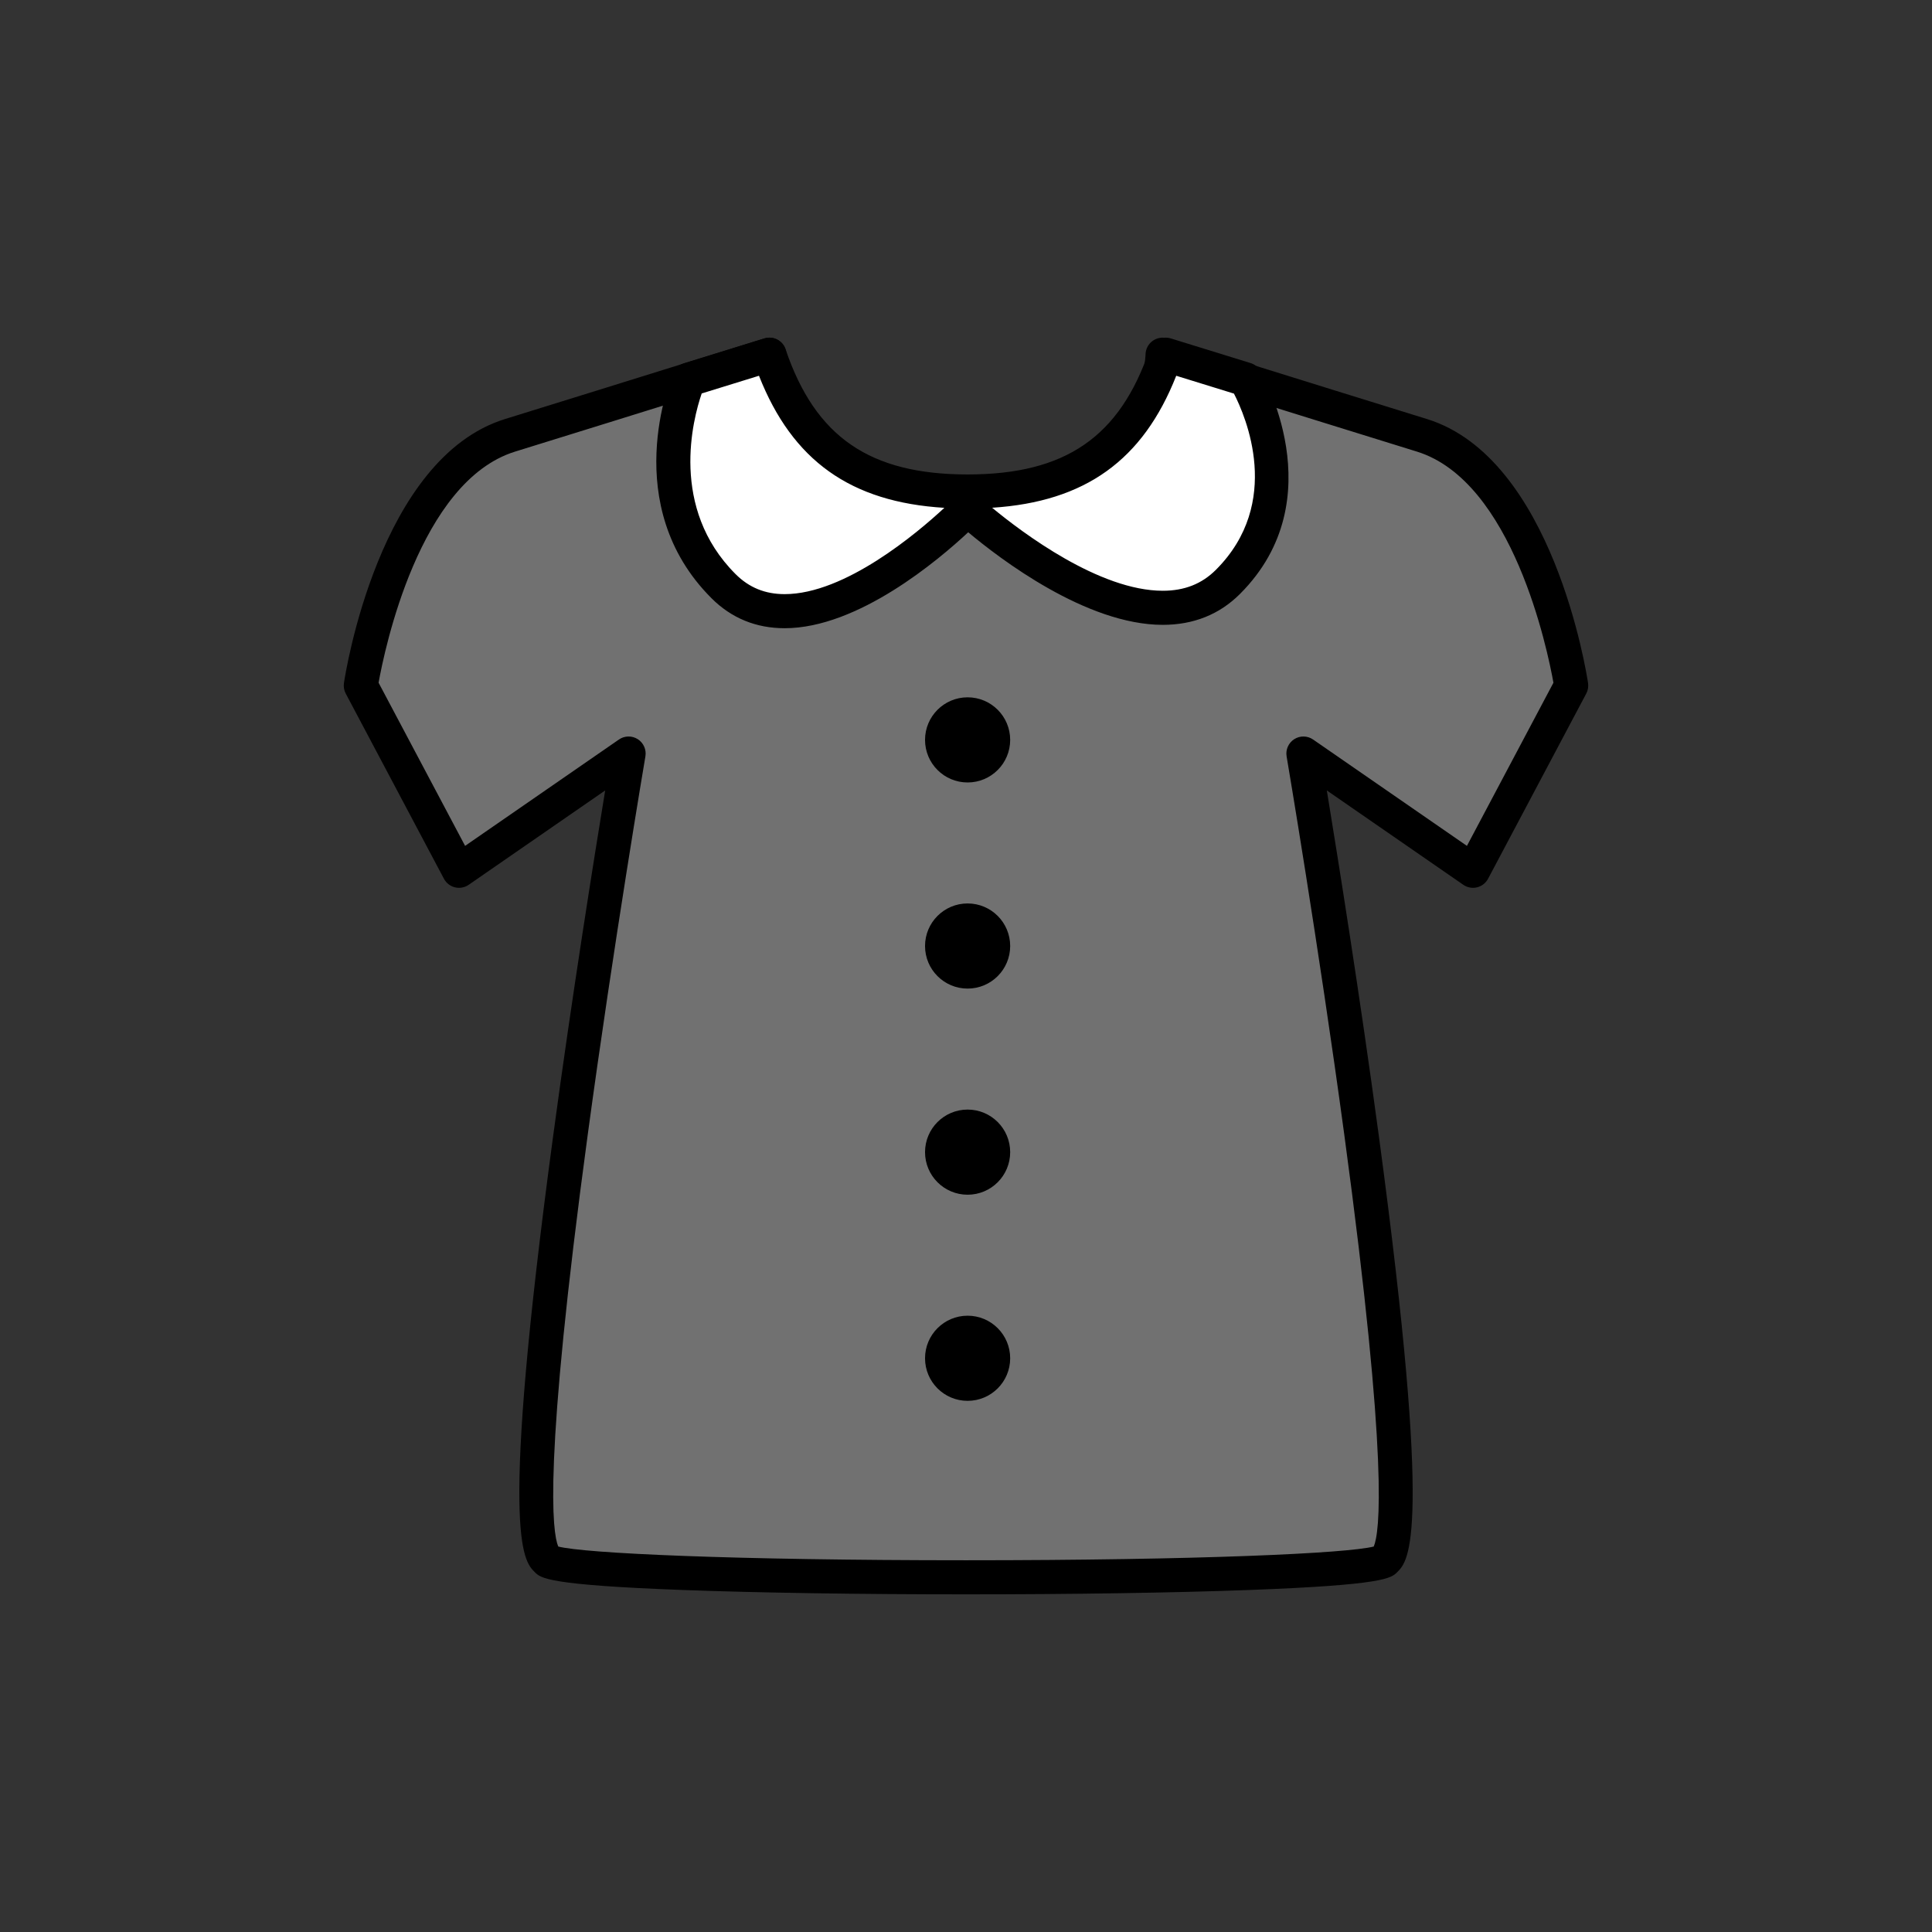 <?xml version="1.0" encoding="utf-8"?>
<!-- Generator: Adobe Illustrator 16.0.0, SVG Export Plug-In . SVG Version: 6.00 Build 0)  -->
<!DOCTYPE svg PUBLIC "-//W3C//DTD SVG 1.1//EN" "http://www.w3.org/Graphics/SVG/1.1/DTD/svg11.dtd">
<svg version="1.1" xmlns="http://www.w3.org/2000/svg" xmlns:xlink="http://www.w3.org/1999/xlink" x="0px" y="0px"
	 width="453.543px" height="453.543px" viewBox="0 0 453.543 453.543" enable-background="new 0 0 453.543 453.543"
	 xml:space="preserve">
<rect x="0" y="0" width="453.543" height="453.543" fill="#333333" stroke="none"/>
<g id="kvadrat">
</g>
<g id="bg" display="none">
	<rect x="-2363.667" y="-12990.767" display="inline" width="15266.867" height="13678.951"/>
</g>
<g id="barvno" display="none">
	<g id="rdeča7bela" display="inline">
	</g>
	<g display="inline">
		
			<path fill="#E73088" stroke="#000000" stroke-width="8" stroke-linecap="round" stroke-linejoin="round" stroke-miterlimit="10" d="
			M368.844,160.944c0,0-7.492-50.23-35.053-58.755c-24.557-7.597-52.142-16.228-60.872-18.922c0,0-0.898,36.623-45.77,36.623
			s0-0.37,0-0.37l-0.006-0.005H226.4c0,0,66.427,0.005-0.006,0.005c-66.432,0-45.771-36.253-45.771-36.253
			c-8.729,2.694-36.315,11.325-60.87,18.922C92.192,110.714,84.7,160.944,84.7,160.944l23.054,43.476l39.811-27.523
			c0,0-30.322,178.218-19.2,189.341c5.385,5.386,191.431,5.386,196.816,0c11.123-11.123-19.2-189.341-19.2-189.341l39.812,27.523
			L368.844,160.944z"/>
		
			<path fill="#FFFFFF" stroke="#000000" stroke-width="8" stroke-linecap="round" stroke-linejoin="round" stroke-miterlimit="10" d="
			M288.264,136.597c-20.418,20.417-61.12-17.081-61.12-17.081s-37.117,38.264-57.3,18.081c-20.183-20.184-8.174-48.473-8.174-48.473
			l18.954-5.856c6.49,19.13,18.48,32.109,46.529,32.109c28.041,0,40.031-12.979,46.521-32.109l18.729,5.788
			C292.403,89.056,308.682,116.179,288.264,136.597z"/>
		<circle cx="227.149" cy="173.692" r="9.994"/>
		<circle cx="227.149" cy="222.081" r="9.994"/>
		<circle cx="227.149" cy="270.47" r="9.994"/>
		<circle cx="227.149" cy="318.859" r="9.994"/>
	</g>
	
		<rect x="-2873.953" y="-13410.775" display="inline" fill="none" stroke="#000000" stroke-miterlimit="10" width="16736" height="13952"/>
</g>
<g id="sivinsko">
	<g id="rdeča7bela_copy_3">
	</g>
	<g>
		<g>
			<path fill="#717171" d="M368.844,160.944c0,0-7.492-50.23-35.053-58.755c-24.557-7.597-52.142-16.228-60.872-18.922
				c0,0-0.898,36.623-45.77,36.623s0-0.37,0-0.37l-0.006-0.005H226.4c0,0,66.427,0.005-0.006,0.005
				c-66.432,0-45.771-36.253-45.771-36.253c-8.729,2.694-36.315,11.325-60.87,18.922C92.192,110.714,84.7,160.944,84.7,160.944
				l23.054,43.476l39.811-27.523c0,0-30.322,178.218-19.2,189.341c5.385,5.386,191.431,5.386,196.816,0
				c11.123-11.123-19.2-189.341-19.2-189.341l39.812,27.523L368.844,160.944z"/>
			<path d="M226.772,374.276c-25.014,0-48.556-0.359-66.288-1.013c-31.926-1.175-33.532-2.781-34.949-4.198
				c-2.71-2.711-8.351-8.352,4.293-102.204c4.46-33.099,9.692-65.783,12.24-81.303l-32.041,22.151
				c-0.939,0.65-2.113,0.867-3.222,0.596c-1.11-0.271-2.052-1.003-2.587-2.012l-23.054-43.476c-0.4-0.755-0.548-1.619-0.422-2.464
				c0.321-2.152,8.204-52.824,37.828-61.986c14.529-4.495,30.121-9.353,42.237-13.127c8.362-2.605,15.07-4.695,18.635-5.796
				c1.567-0.485,3.272,0.038,4.3,1.319c1.027,1.28,1.168,3.058,0.355,4.483c-0.044,0.08-5.183,9.454-0.604,17.26
				c3.474,5.923,13.707,12.981,42.709,13.013c0.065-0.003,0.131-0.005,0.197-0.005l8.101,0.001
				c33.127-3.528,34.384-31.184,34.421-32.361c0.04-1.247,0.659-2.411,1.675-3.137c1.016-0.725,2.311-0.94,3.503-0.573
				c3.56,1.099,10.252,3.184,18.597,5.783c12.122,3.776,27.73,8.64,42.277,13.14c29.623,9.162,37.506,59.834,37.827,61.986
				c0.126,0.845-0.021,1.709-0.422,2.464l-23.053,43.476c-0.535,1.009-1.477,1.741-2.587,2.012c-1.11,0.273-2.282,0.054-3.222-0.596
				l-32.042-22.151c2.549,15.52,7.78,48.204,12.24,81.303c12.646,93.853,7.004,99.493,4.293,102.204
				c-1.416,1.417-3.022,3.023-34.948,4.198C275.328,373.917,251.786,374.276,226.772,374.276z M131.05,363.053
				c6.227,1.598,40.827,3.224,95.722,3.224c54.895,0,89.495-1.626,95.722-3.224c1.363-3.217,3.601-19.085-6.933-96.793
				c-6.068-44.763-13.45-88.258-13.524-88.692c-0.27-1.586,0.437-3.18,1.794-4.045c1.358-0.865,3.101-0.832,4.424,0.084
				l36.111,24.965l20.308-38.3c-1.369-7.624-9.531-47.291-32.063-54.261c-14.552-4.502-30.167-9.366-42.293-13.144
				c-5.587-1.741-10.433-3.251-14.092-4.388c-1.412,6.956-5.658,19.461-18.361,27.596c1.171,0.518,2.056,1.517,2.056,3.444
				c0,2.353-1.351,3.678-4.018,3.948l0,0.052c-0.052-0.001-0.472-0.003-1.086,0l-19.944,0.001c-2.471,0.246-5.067,0.37-7.721,0.37
				c-7.489,0-12.482-0.011-15.603-0.027c-1.578-0.009-2.684-0.02-3.394-0.031c-2.685-0.044-3.944-1.031-4.513-2.125
				c-13.58-2.505-22.658-7.598-27.093-15.229c-3.482-5.994-3.357-12.249-2.348-17.029c-3.146,0.979-6.876,2.141-11.013,3.43
				c-12.12,3.776-27.717,8.635-42.252,13.132c-22.534,6.97-30.696,46.637-32.065,54.261l20.309,38.3l36.11-24.965
				c1.323-0.915,3.066-0.948,4.424-0.084c1.357,0.865,2.063,2.459,1.794,4.045c-0.074,0.435-7.459,43.947-13.526,88.71
				C127.45,343.966,129.687,359.835,131.05,363.053z"/>
		</g>
		<g>
			<path fill="#FFFFFF" d="M288.264,136.597c-20.418,20.417-61.12-17.081-61.12-17.081s-37.117,38.264-57.3,18.081
				c-20.183-20.184-8.174-48.473-8.174-48.473l18.954-5.856c6.49,19.13,18.48,32.109,46.529,32.109
				c28.041,0,40.031-12.979,46.521-32.109l18.729,5.788C292.403,89.056,308.682,116.179,288.264,136.597z"/>
			<path d="M184.198,147.476c-6.723,0-12.504-2.372-17.182-7.051c-21.84-21.84-9.562-51.607-9.028-52.863
				c0.46-1.085,1.375-1.911,2.501-2.259l18.954-5.856c2.07-0.645,4.272,0.484,4.969,2.536c6.99,20.604,19.772,29.395,42.741,29.395
				c22.963,0,35.743-8.791,42.733-29.395c0.696-2.052,2.898-3.182,4.969-2.536l18.729,5.788c0.941,0.29,1.742,0.918,2.249,1.763
				c0.179,0.298,17.628,30.061-4.74,52.428c-4.815,4.816-10.914,7.258-18.125,7.258c-17.973,0-38.276-15.526-45.676-21.735
				c-6.948,6.49-25.855,22.525-43.09,22.528C184.201,147.476,184.199,147.476,184.198,147.476z M164.726,92.366
				c-2.071,6.048-7.59,26.865,7.946,42.402c3.167,3.167,6.938,4.706,11.525,4.707c0.001,0,0.002,0,0.003,0
				c14.183-0.003,31.124-14.357,37.489-20.26c-22.008-1.339-35.665-11.087-43.516-31.005L164.726,92.366z M232.91,119.197
				c7.089,5.859,25.179,19.485,40.058,19.485c5.083,0,9.161-1.607,12.468-4.914c15.766-15.767,6.979-36.048,4.239-41.369
				l-13.551-4.188C268.308,108.041,254.741,117.79,232.91,119.197z"/>
		</g>
		<circle cx="227.149" cy="173.692" r="9.994"/>
		<circle cx="227.149" cy="222.081" r="9.994"/>
		<circle cx="227.149" cy="270.47" r="9.994"/>
		<circle cx="227.149" cy="318.859" r="9.994"/>
	</g>
	<path d="M13862.547,541.725h-16737v-13953h16737V541.725z M-2873.953,540.725h16736l-0.5-13951h-16735.5l0.5,13951H-2873.953z"/>
</g>
<g id="linijsko" display="none">
	<g id="rdeča7bela_copy" display="inline">
	</g>
	<g display="inline">
		<g>
			
				<line fill="none" stroke="#000000" stroke-width="8" stroke-linecap="round" stroke-linejoin="round" stroke-miterlimit="10" x1="227.144" y1="119.516" x2="227.144" y2="119.516"/>
			
				<line fill="none" stroke="#000000" stroke-width="8" stroke-linecap="round" stroke-linejoin="round" stroke-miterlimit="10" x1="226.588" y1="119.516" x2="227.144" y2="119.516"/>
			
				<line fill="none" stroke="#000000" stroke-width="8" stroke-linecap="round" stroke-linejoin="round" stroke-miterlimit="10" x1="227.149" y1="119.521" x2="227.15" y2="119.521"/>
			
				<line fill="none" stroke="#000000" stroke-width="8" stroke-linecap="round" stroke-linejoin="round" stroke-miterlimit="10" x1="227.149" y1="119.521" x2="227.15" y2="119.521"/>
			
				<line fill="none" stroke="#000000" stroke-width="8" stroke-linecap="round" stroke-linejoin="round" stroke-miterlimit="10" x1="227.149" y1="119.521" x2="227.139" y2="119.521"/>
			<path fill="none" stroke="#000000" stroke-width="8" stroke-linecap="round" stroke-linejoin="round" stroke-miterlimit="10" d="
				M227.144,119.516c-0.241,0-0.43,0-0.556,0"/>
			
				<line fill="none" stroke="#000000" stroke-width="8" stroke-linecap="round" stroke-linejoin="round" stroke-miterlimit="10" x1="226.4" y1="119.516" x2="226.588" y2="119.516"/>
			
				<line fill="none" stroke="#000000" stroke-width="8" stroke-linecap="round" stroke-linejoin="round" stroke-miterlimit="10" x1="227.144" y1="119.516" x2="227.144" y2="119.516"/>
			
				<line fill="none" stroke="#000000" stroke-width="8" stroke-linecap="round" stroke-linejoin="round" stroke-miterlimit="10" x1="227.139" y1="119.521" x2="227.149" y2="119.521"/>
			<path fill="none" stroke="#000000" stroke-width="8" stroke-linecap="round" stroke-linejoin="round" stroke-miterlimit="10" d="
				M273.6,83.479c-0.234-0.073-0.468-0.146-0.68-0.211c0,0-0.028,1.104-0.306,2.925"/>
			
				<line fill="none" stroke="#000000" stroke-width="8" stroke-linecap="round" stroke-linejoin="round" stroke-miterlimit="10" x1="227.144" y1="119.516" x2="227.15" y2="119.521"/>
			<path fill="none" stroke="#000000" stroke-width="8" stroke-linecap="round" stroke-linejoin="round" stroke-miterlimit="10" d="
				M161.652,89.168c8.516-2.653,15.36-4.785,18.972-5.9"/>
			<path fill="none" stroke="#000000" stroke-width="8" stroke-linecap="round" stroke-linejoin="round" stroke-miterlimit="10" d="
				M292.592,89.386c-8.334-2.597-15.132-4.714-18.992-5.907"/>
			
				<line fill="none" stroke="#000000" stroke-width="8" stroke-linecap="round" stroke-linejoin="round" stroke-miterlimit="10" x1="227.144" y1="119.516" x2="227.144" y2="119.516"/>
			<path fill="none" stroke="#000000" stroke-width="8" stroke-linecap="round" stroke-linejoin="round" stroke-miterlimit="10" d="
				M161.652,89.168c-12.069,3.76-27.502,8.567-41.898,13.021C92.192,110.714,84.7,160.944,84.7,160.944l23.054,43.476l39.811-27.523
				c0,0-30.322,178.218-19.2,189.341c5.385,5.386,191.431,5.386,196.816,0c11.123-11.123-19.2-189.341-19.2-189.341l39.812,27.523
				l23.053-43.476c0,0-7.492-50.23-35.053-58.755c-14.122-4.368-29.237-9.076-41.199-12.804"/>
			<path fill="none" stroke="#000000" stroke-width="8" stroke-linecap="round" stroke-linejoin="round" stroke-miterlimit="10" d="
				M226.772,119.891c0.128,0,0.248,0,0.378,0c0.137,0,0.269-0.004,0.404-0.006"/>
			
				<line fill="none" stroke="#000000" stroke-width="8" stroke-linecap="round" stroke-linejoin="round" stroke-miterlimit="10" x1="227.139" y1="119.521" x2="227.144" y2="119.516"/>
			
				<line fill="none" stroke="#000000" stroke-width="8" stroke-linecap="round" stroke-linejoin="round" stroke-miterlimit="10" x1="227.144" y1="119.516" x2="227.144" y2="119.516"/>
			<path fill="none" stroke="#000000" stroke-width="8" stroke-linecap="round" stroke-linejoin="round" stroke-miterlimit="10" d="
				M292.592,89.386c-0.121-0.214-0.189-0.33-0.189-0.33l-18.729-5.788c-0.024,0.07-0.05,0.14-0.074,0.211"/>
			<path fill="none" stroke="#000000" stroke-width="8" stroke-linecap="round" stroke-linejoin="round" stroke-miterlimit="10" d="
				M227.554,119.885c-0.253-0.225-0.392-0.353-0.405-0.364"/>
			<path fill="none" stroke="#000000" stroke-width="8" stroke-linecap="round" stroke-linejoin="round" stroke-miterlimit="10" d="
				M272.614,86.192c0.342-0.892,0.672-1.794,0.986-2.714"/>
			<path fill="none" stroke="#000000" stroke-width="8" stroke-linecap="round" stroke-linejoin="round" stroke-miterlimit="10" d="
				M180.624,83.268c6.49,19.13,18.48,32.109,46.529,32.109c26.585,0,38.739-11.671,45.461-29.185"/>
			<path fill="none" stroke="#000000" stroke-width="8" stroke-linecap="round" stroke-linejoin="round" stroke-miterlimit="10" d="
				M226.772,119.891c-3.898,3.889-37.92,36.713-56.928,17.706c-19.846-19.847-8.575-47.51-8.192-48.429"/>
			<path fill="none" stroke="#000000" stroke-width="8" stroke-linecap="round" stroke-linejoin="round" stroke-miterlimit="10" d="
				M161.652,89.168c0.006-0.016,0.018-0.044,0.018-0.044l18.954-5.856"/>
			<path fill="none" stroke="#000000" stroke-width="8" stroke-linecap="round" stroke-linejoin="round" stroke-miterlimit="10" d="
				M227.554,119.885c4.284,3.821,41.485,35.936,60.71,16.712c19.107-19.106,6.08-44.081,4.328-47.211"/>
			
				<line fill="none" stroke="#000000" stroke-width="8" stroke-linecap="round" stroke-linejoin="round" stroke-miterlimit="10" x1="227.149" y1="119.521" x2="227.149" y2="119.521"/>
			
				<line fill="none" stroke="#000000" stroke-width="8" stroke-linecap="round" stroke-linejoin="round" stroke-miterlimit="10" x1="227.144" y1="119.516" x2="227.149" y2="119.521"/>
			
				<line fill="none" stroke="#000000" stroke-width="8" stroke-linecap="round" stroke-linejoin="round" stroke-miterlimit="10" x1="227.139" y1="119.521" x2="227.139" y2="119.521"/>
			
				<line fill="none" stroke="#000000" stroke-width="8" stroke-linecap="round" stroke-linejoin="round" stroke-miterlimit="10" x1="227.144" y1="119.516" x2="227.144" y2="119.516"/>
			<path fill="none" stroke="#000000" stroke-width="8" stroke-linecap="round" stroke-linejoin="round" stroke-miterlimit="10" d="
				M226.772,119.891c0.229-0.229,0.356-0.358,0.367-0.37"/>
			<circle cx="227.149" cy="173.692" r="9.994"/>
			<circle cx="227.149" cy="222.081" r="9.994"/>
		</g>
		<circle cx="227.149" cy="270.47" r="9.994"/>
		<circle cx="227.149" cy="318.859" r="9.994"/>
	</g>
</g>
<g id="pivot">
	<circle fill="none" cx="221.252" cy="371.772" r="14.133"/>
</g>
</svg>
